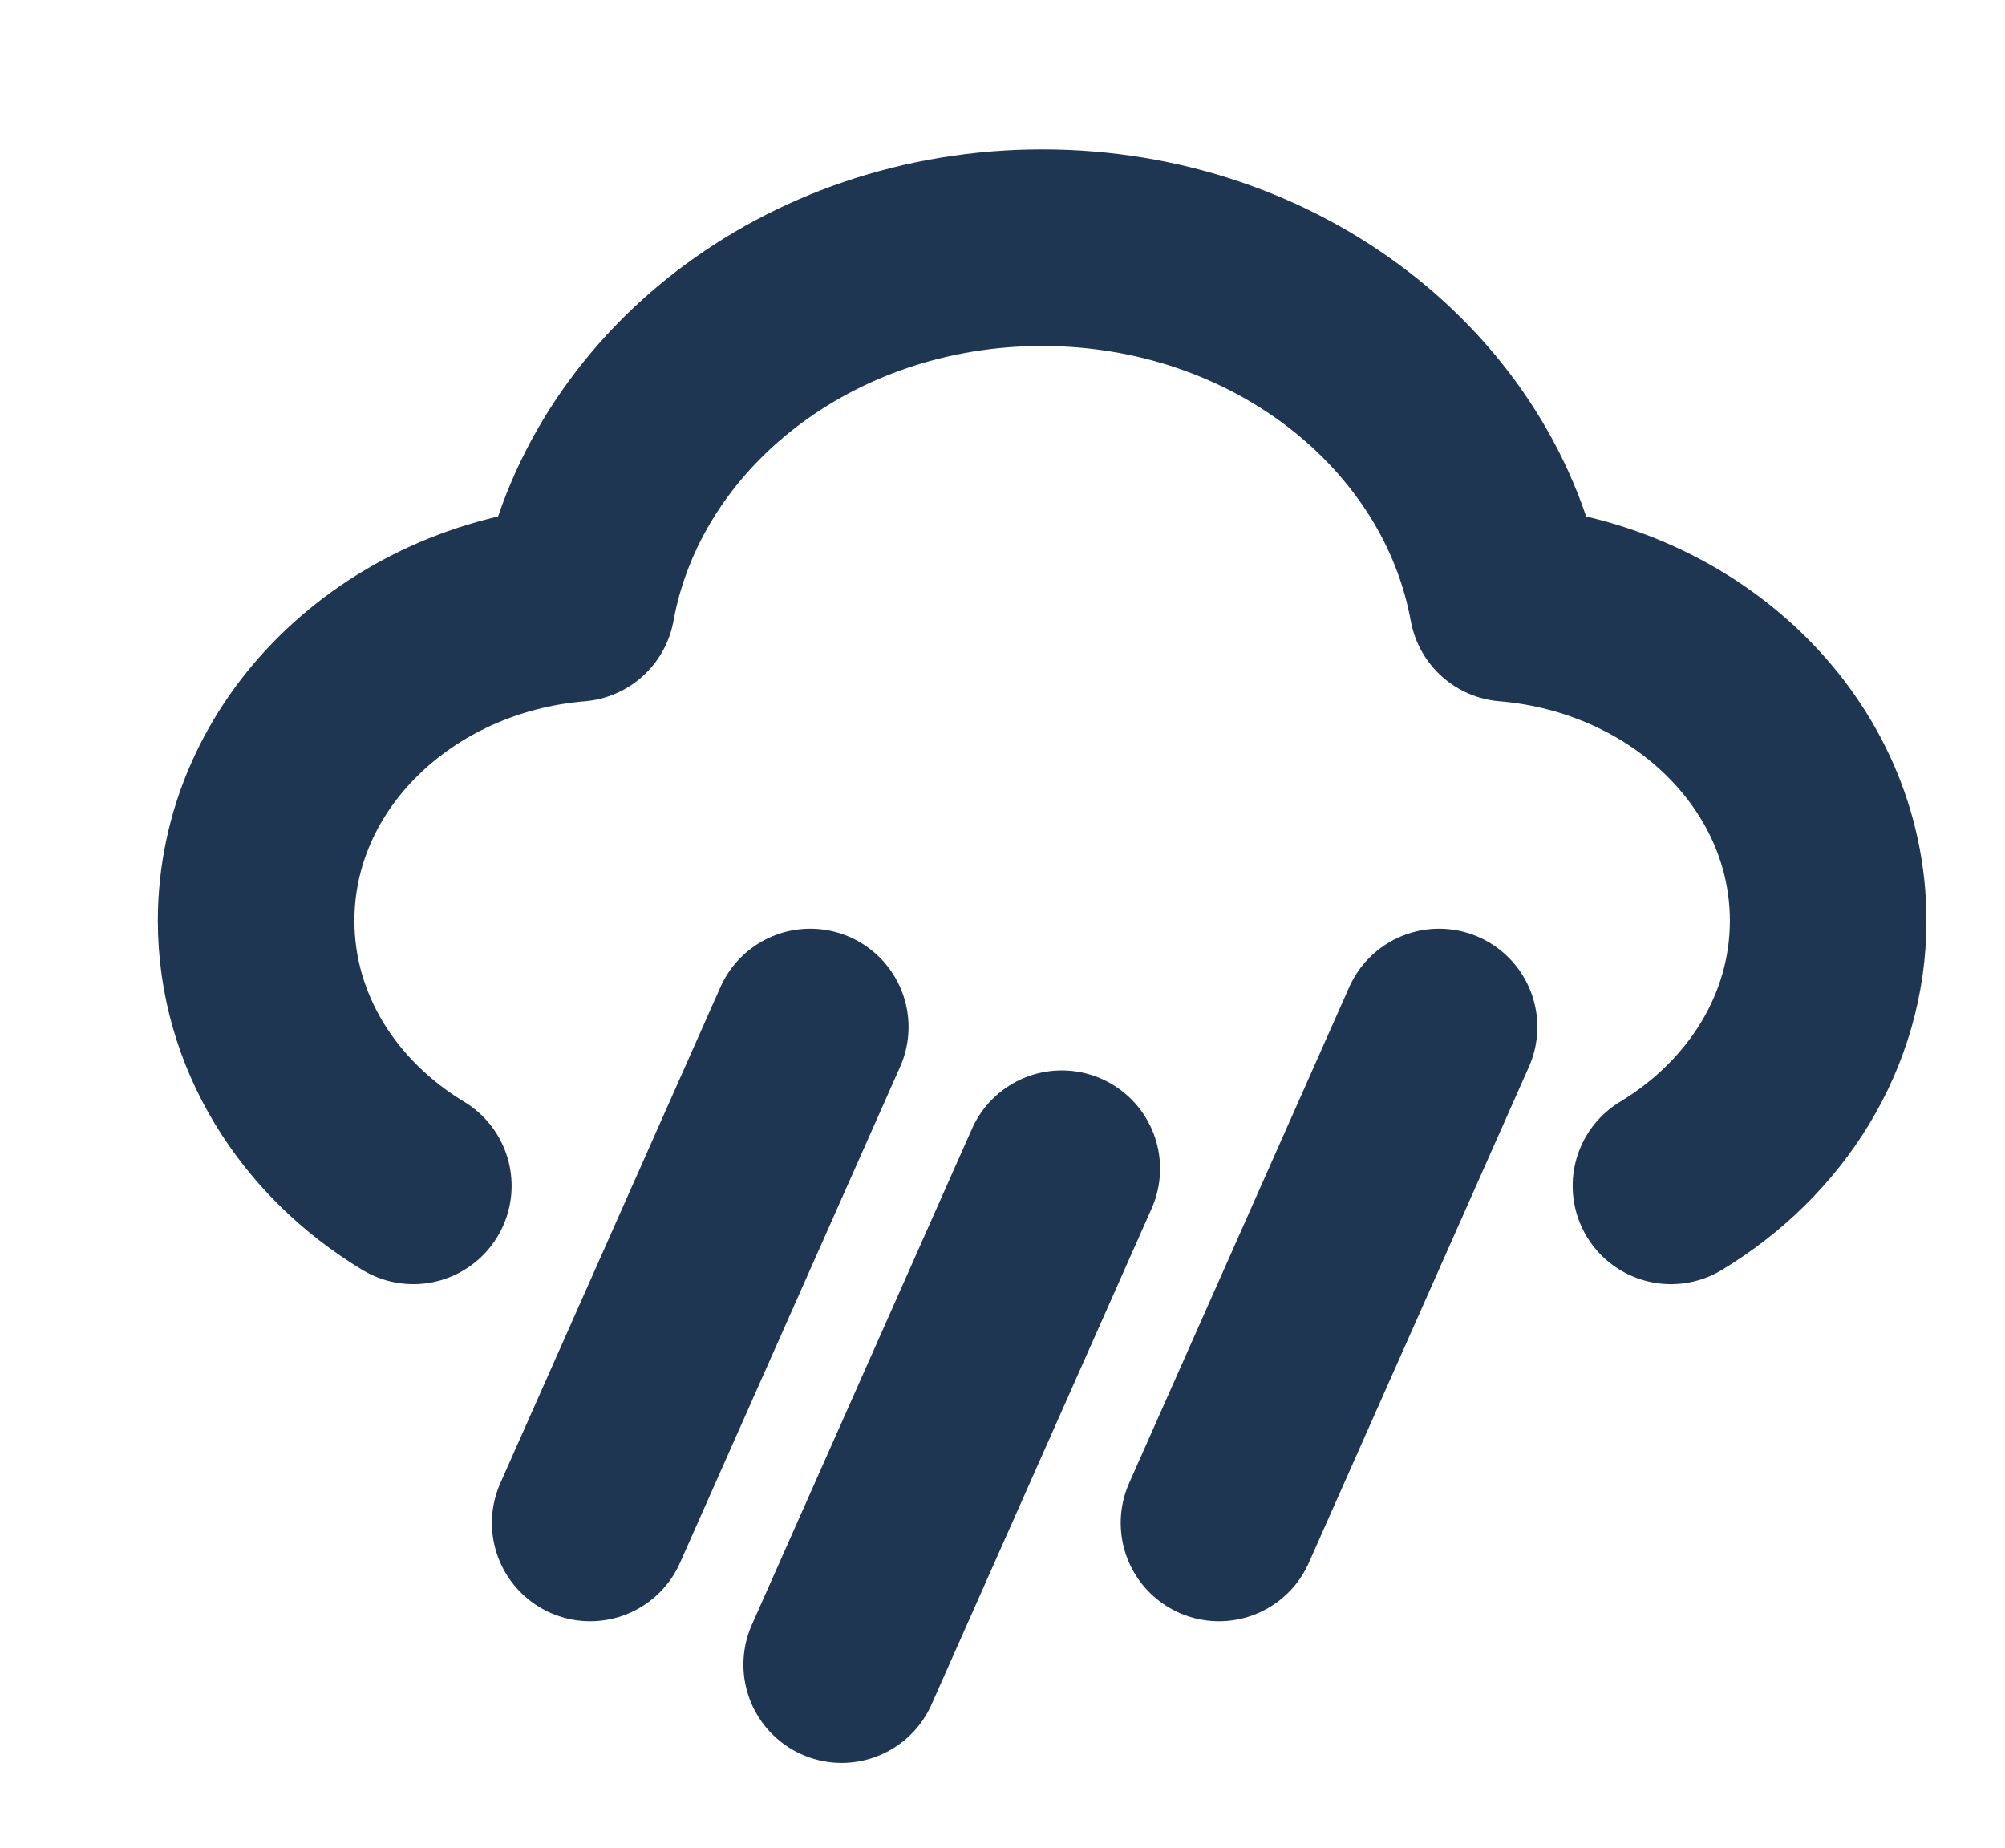 <svg width="102" height="94" viewBox="0 0 102 94" fill="none" xmlns="http://www.w3.org/2000/svg">
  <g filter="url(#filter0_d_10_145)">
    <path d="M80.005 55.322C84.828 52.412 88.003 47.458 88.003 41.835C88.003 33.389 80.839 26.451 71.689 25.688C69.817 15.427 59.931 7.599 48.016 7.599C36.101 7.599 26.215 15.427 24.343 25.688C15.193 26.451 8.03 33.389 8.03 41.835C8.03 47.458 11.204 52.412 16.027 55.322M49.016 54.449L37.819 79.675M68.209 47.241L57.013 72.468M36.22 47.241L25.024 72.468" stroke="#1F3653" stroke-width="10" stroke-linecap="round" stroke-linejoin="round"/>
  </g>
  <defs>
    <filter id="filter0_d_10_145" x="0.032" y="0.391" width="104.968" height="95.492" filterUnits="userSpaceOnUse" color-interpolation-filters="sRGB">
      <feFlood flood-opacity="0" result="BackgroundImageFix"/>
      <feColorMatrix in="SourceAlpha" type="matrix" values="0 0 0 0 0 0 0 0 0 0 0 0 0 0 0 0 0 0 127 0" result="hardAlpha"/>
      <feOffset dx="5" dy="5"/>
      <feGaussianBlur stdDeviation="2"/>
      <feComposite in2="hardAlpha" operator="out"/>
      <feColorMatrix type="matrix" values="0 0 0 0 0.122 0 0 0 0 0.212 0 0 0 0 0.325 0 0 0 1 0"/>
      <feBlend mode="normal" in2="BackgroundImageFix" result="effect1_dropShadow_10_145"/>
      <feBlend mode="normal" in="SourceGraphic" in2="effect1_dropShadow_10_145" result="shape"/>
    </filter>
  </defs>
</svg>
